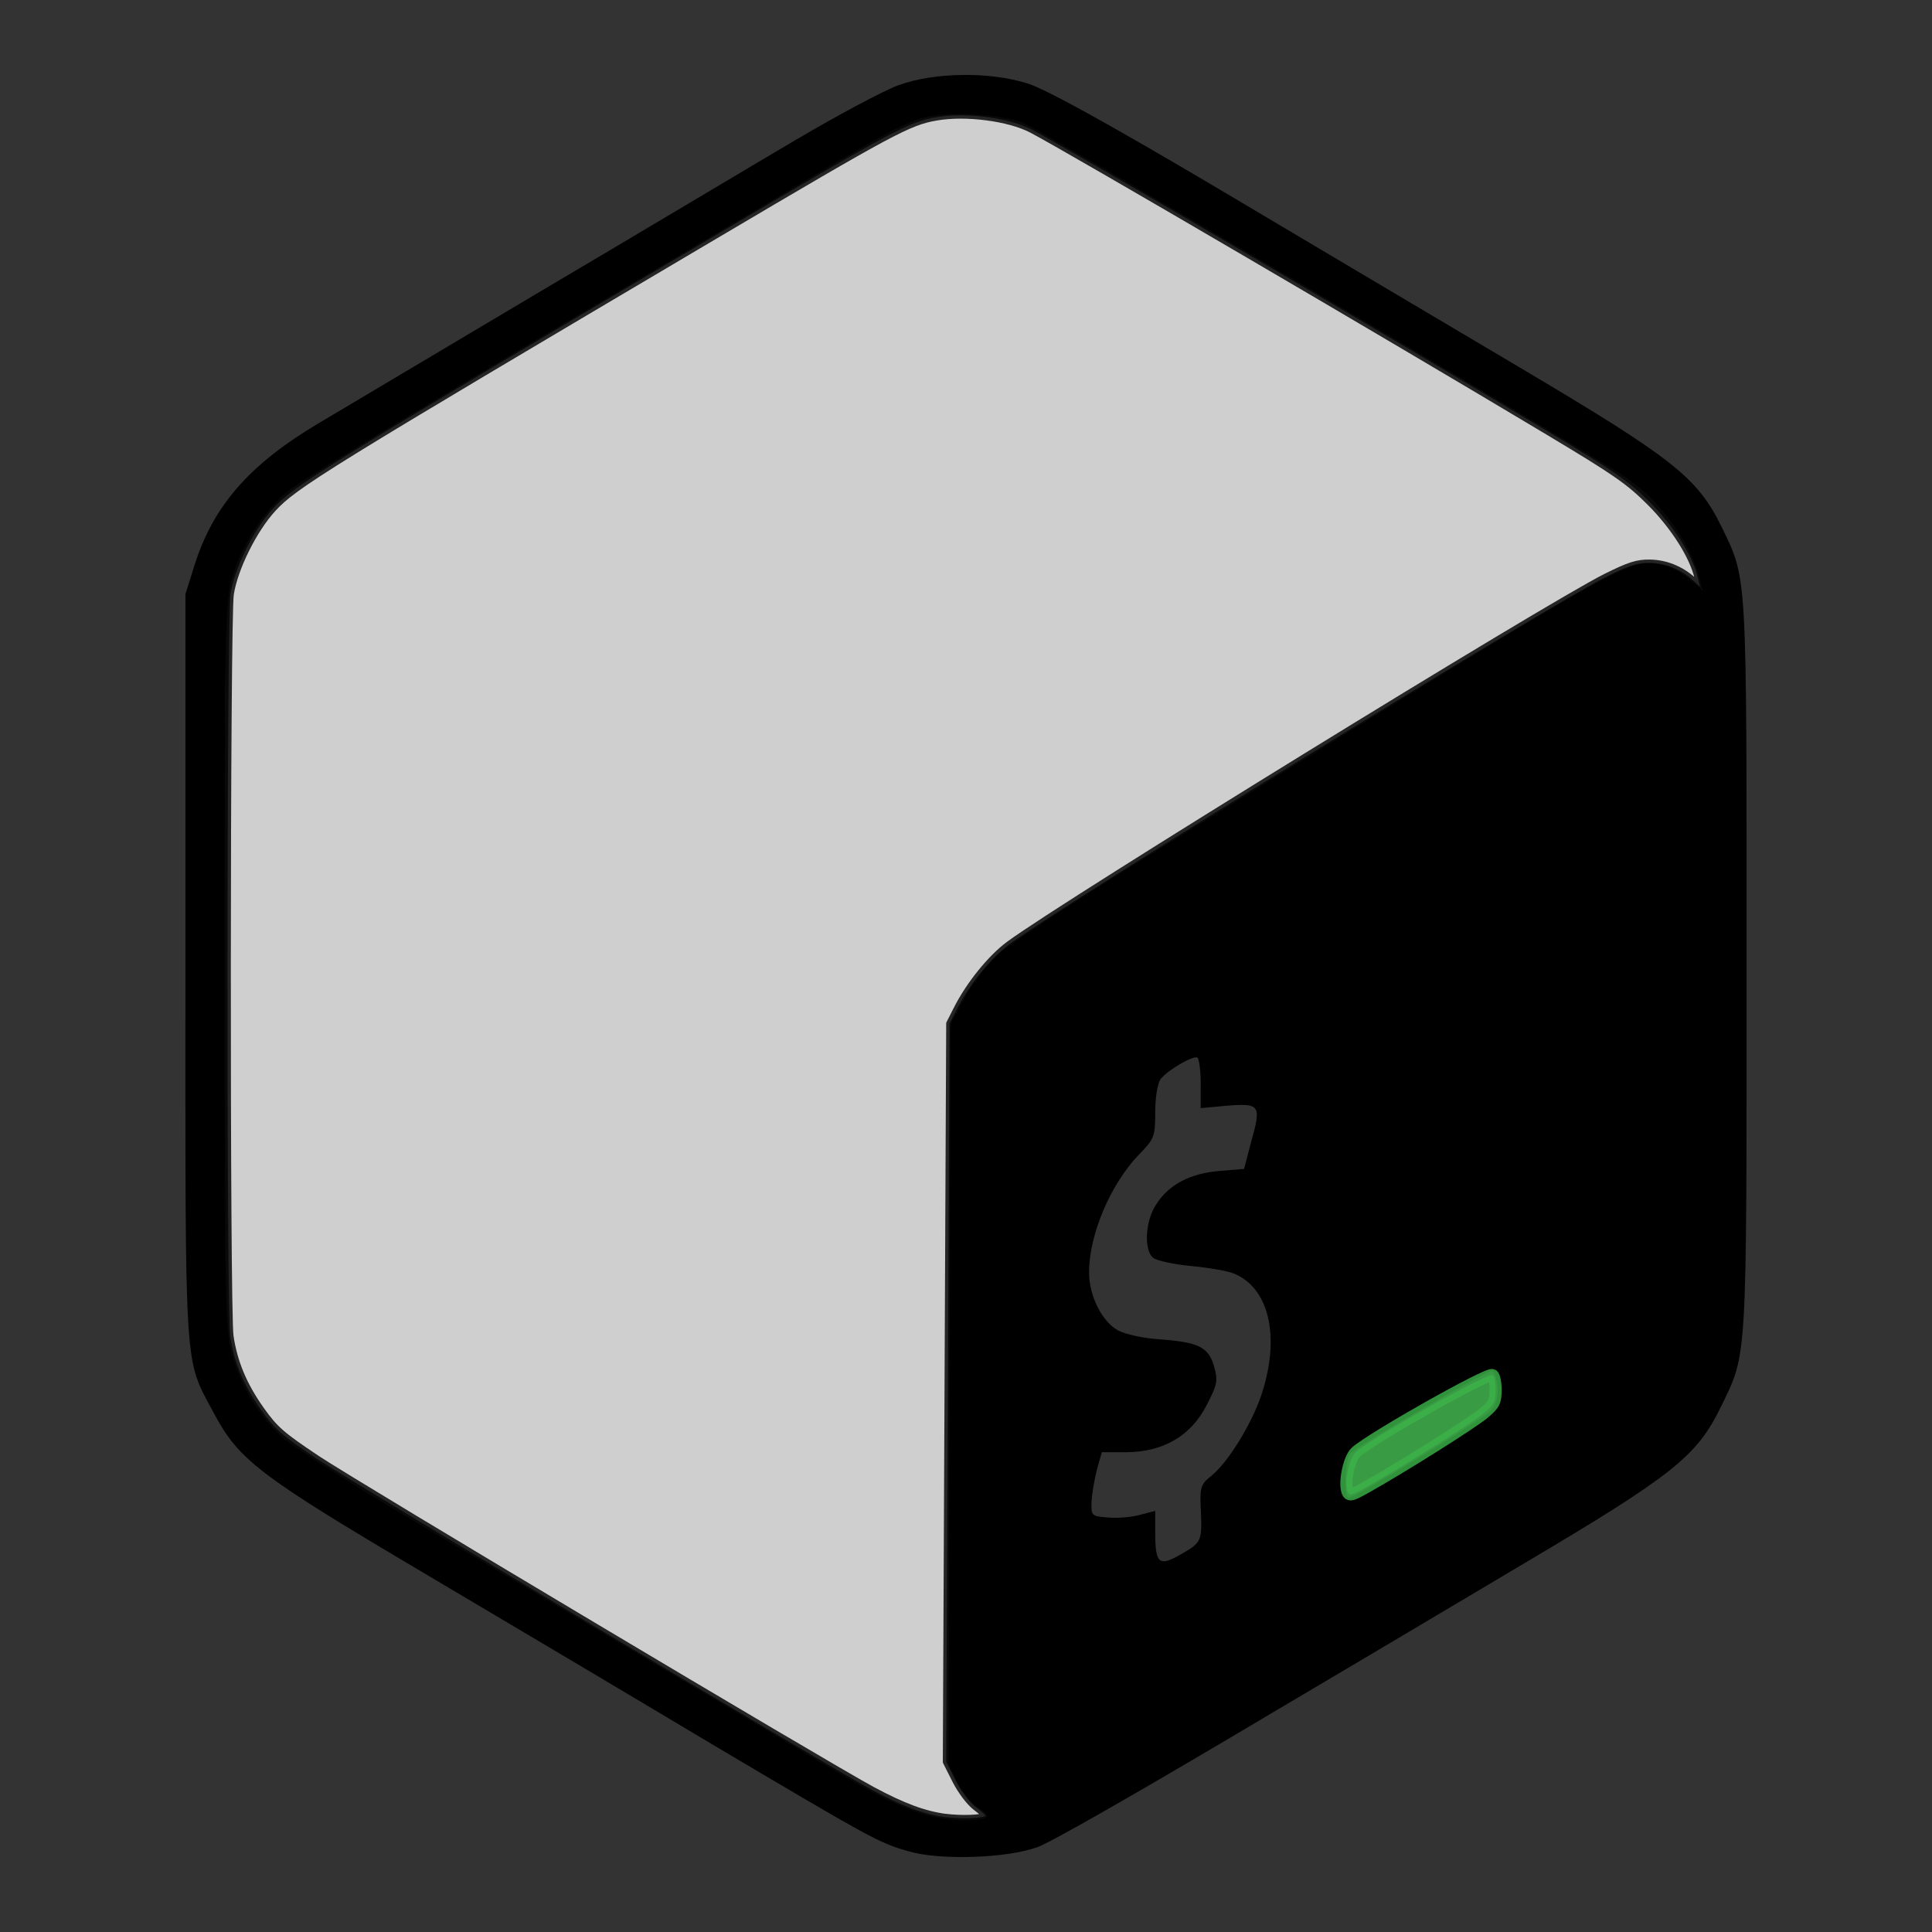 <?xml version="1.0" encoding="UTF-8" standalone="no"?>
<!-- Generated by IcoMoon.io -->

<svg
   xmlns:dc="http://purl.org/dc/elements/1.1/"
   xmlns:cc="http://creativecommons.org/ns#"
   xmlns:rdf="http://www.w3.org/1999/02/22-rdf-syntax-ns#"
   xmlns:svg="http://www.w3.org/2000/svg"
   xmlns="http://www.w3.org/2000/svg"
   xmlns:sodipodi="http://sodipodi.sourceforge.net/DTD/sodipodi-0.dtd"
   xmlns:inkscape="http://www.inkscape.org/namespaces/inkscape"
   version="1.1"
   width="32"
   height="32"
   viewBox="0 0 32 32"
   id="svg2"
   inkscape:version="0.91 r13725"
   sodipodi:docname="bash.svg">
  <rect x="0" y="0" width="32" height="32" fill="#333333" stroke="none"/>
  <defs
     id="defs8" />
  <sodipodi:namedview
     pagecolor="#ffffff"
     bordercolor="#666666"
     borderopacity="1"
     objecttolerance="10"
     gridtolerance="10"
     guidetolerance="10"
     inkscape:pageopacity="0"
     inkscape:pageshadow="2"
     inkscape:window-width="1920"
     inkscape:window-height="1027"
     id="namedview6"
     showgrid="false"
     inkscape:zoom="7.375"
     inkscape:cx="-4.4067797"
     inkscape:cy="16"
     inkscape:window-x="0"
     inkscape:window-y="0"
     inkscape:window-maximized="1"
     inkscape:current-layer="svg2" />
  <g
     id="g4178">
    <g
       id="g4169">
      <g
         id="g4161">
        <g
           id="g4154">
          <g
             id="g4148">
            <g
               id="g4143">
              <path
                 style="fill:#000000;stroke:none"
                 inkscape:connector-curvature="0"
                 id="path8"
                 d="m 14.887,1.409 c -0.247,0.089 -1.014,0.5 -1.712,0.911 -0.699,0.411 -2.589,1.541 -4.213,2.5 -1.617,0.959 -3.281,1.952 -3.699,2.199 -1.137,0.678 -1.733,1.363 -2.041,2.343 l -0.151,0.479 0,6.165 c 0,6.85 -0.027,6.466 0.466,7.391 0.418,0.788 0.753,1.041 3.473,2.651 1.377,0.815 3.5,2.075 4.726,2.808 2.74,1.623 2.815,1.664 3.315,1.808 0.514,0.151 1.623,0.116 2.13,-0.069 0.192,-0.062 1.589,-0.863 3.117,-1.767 1.527,-0.904 3.76,-2.226 4.966,-2.945 2.452,-1.452 2.843,-1.767 3.24,-2.582 0.438,-0.904 0.425,-0.658 0.425,-7.295 0,-6.63 0.014,-6.391 -0.418,-7.288 -0.404,-0.815 -0.795,-1.123 -3.349,-2.637 -1.26,-0.747 -3.514,-2.082 -5,-2.966 -1.795,-1.062 -2.849,-1.644 -3.144,-1.733 -0.63,-0.199 -1.541,-0.185 -2.13,0.027 z m 2.041,0.616 c 0.233,0.082 8.596,4.993 9.891,5.808 0.61,0.384 1.178,1.123 1.329,1.74 l 0.048,0.199 -0.219,-0.185 c -0.116,-0.103 -0.322,-0.205 -0.452,-0.233 -0.569,-0.103 -0.356,-0.219 -8.726,4.959 -1.034,0.637 -2.034,1.301 -2.233,1.466 -0.199,0.178 -0.452,0.5 -0.589,0.747 l -0.233,0.438 -0.021,6.124 -0.014,6.124 0.144,0.301 c 0.082,0.171 0.24,0.363 0.342,0.425 0.253,0.151 0.192,0.212 -0.212,0.212 -0.582,0 -1.096,-0.192 -2.089,-0.781 -0.527,-0.315 -1.959,-1.164 -3.185,-1.89 -1.226,-0.726 -3.028,-1.795 -4.007,-2.377 -0.979,-0.582 -1.897,-1.171 -2.041,-1.308 -0.384,-0.37 -0.651,-0.801 -0.801,-1.301 -0.13,-0.425 -0.137,-0.658 -0.137,-6.487 0,-5.747 0.007,-6.069 0.13,-6.466 0.164,-0.521 0.486,-1.027 0.863,-1.363 0.247,-0.212 1.712,-1.103 5.158,-3.137 0.329,-0.192 1.507,-0.89 2.617,-1.548 2.315,-1.377 2.514,-1.48 2.897,-1.562 0.39,-0.082 1.178,-0.034 1.541,0.096 z m 2.959,15.925 0,0.404 0.445,-0.041 c 0.541,-0.041 0.562,-0.007 0.39,0.603 l -0.116,0.445 -0.411,0.034 c -0.479,0.041 -0.829,0.219 -1.041,0.548 -0.185,0.267 -0.212,0.76 -0.055,0.89 0.062,0.048 0.342,0.11 0.637,0.137 0.288,0.027 0.603,0.082 0.699,0.123 0.575,0.233 0.767,1.014 0.479,1.945 -0.151,0.5 -0.569,1.185 -0.856,1.411 -0.164,0.13 -0.185,0.185 -0.171,0.507 0.027,0.569 0.021,0.589 -0.315,0.781 -0.377,0.219 -0.438,0.171 -0.438,-0.363 l 0,-0.349 -0.24,0.062 c -0.137,0.041 -0.377,0.062 -0.534,0.048 -0.281,-0.021 -0.288,-0.027 -0.281,-0.26 0.007,-0.13 0.048,-0.37 0.089,-0.534 l 0.082,-0.288 0.397,0 c 0.616,0 1.075,-0.267 1.336,-0.774 0.185,-0.356 0.192,-0.411 0.123,-0.658 -0.096,-0.315 -0.26,-0.39 -0.904,-0.438 -0.247,-0.014 -0.555,-0.082 -0.678,-0.144 -0.267,-0.144 -0.486,-0.569 -0.486,-0.966 0,-0.623 0.356,-1.466 0.836,-1.959 0.247,-0.253 0.26,-0.295 0.26,-0.699 0,-0.24 0.041,-0.479 0.089,-0.541 0.116,-0.151 0.541,-0.397 0.61,-0.356 0.027,0.021 0.055,0.212 0.055,0.432 z m 4.918,5.021 c 0.014,0.151 -0.021,0.288 -0.103,0.384 -0.116,0.144 -2.254,1.452 -2.363,1.452 -0.089,0 -0.062,-0.664 0.034,-0.74 0.226,-0.192 2.281,-1.384 2.343,-1.363 0.034,0.014 0.075,0.13 0.089,0.267 z" />
              <path
                 style="opacity:0.818;fill:#3cb24a;fill-opacity:1;stroke:#3cb24a;stroke-width:0.2;stroke-linecap:round;stroke-linejoin:round;stroke-miterlimit:4;stroke-dasharray:none;stroke-opacity:1"
                 d="m 22.319,24.708 c -0.058,-0.152 0.026,-0.555 0.138,-0.656 0.257,-0.233 2.19,-1.323 2.264,-1.277 0.028,0.017 0.051,0.129 0.051,0.248 0,0.191 -0.023,0.237 -0.194,0.382 -0.183,0.156 -1.333,0.881 -1.948,1.227 -0.245,0.138 -0.284,0.147 -0.311,0.075 z"
                 id="path4148"
                 inkscape:connector-curvature="0" />
              <path
                 style="opacity:0.818;fill:#f2f2f2;fill-opacity:1;stroke:#000000;stroke-width:0.11;stroke-linecap:round;stroke-linejoin:round;stroke-miterlimit:4;stroke-dasharray:none;stroke-opacity:1"
                 d="m 15.66,30.098 c -0.349,-0.046 -0.703,-0.177 -1.208,-0.448 -0.755,-0.405 -8.553,-5.056 -9.195,-5.484 -0.591,-0.394 -0.701,-0.49 -0.928,-0.808 -0.29,-0.407 -0.452,-0.791 -0.516,-1.228 -0.063,-0.425 -0.058,-11.885 0.005,-12.29 0.066,-0.427 0.382,-1.064 0.699,-1.411 0.363,-0.397 0.84,-0.692 7.319,-4.522 2.949,-1.743 3.215,-1.886 3.67,-1.965 0.487,-0.085 1.203,0.007 1.581,0.204 0.574,0.298 5.904,3.416 8.553,5.003 1.132,0.678 1.34,0.823 1.691,1.174 0.394,0.395 0.705,0.884 0.79,1.244 L 28.156,9.717 28.041,9.611 C 27.842,9.429 27.587,9.326 27.325,9.323 c -0.205,-0.003 -0.34,0.04 -0.72,0.229 -0.974,0.485 -8.961,5.403 -9.892,6.091 -0.303,0.224 -0.657,0.662 -0.863,1.068 l -0.123,0.242 -0.028,6.114 -0.028,6.114 0.155,0.307 c 0.087,0.173 0.233,0.366 0.332,0.441 0.097,0.074 0.17,0.139 0.162,0.146 -0.052,0.043 -0.41,0.055 -0.659,0.022 z"
                 id="path4154"
                 inkscape:connector-curvature="0" />
            </g>
          </g>
        </g>
      </g>
    </g>
  </g>
</svg>
